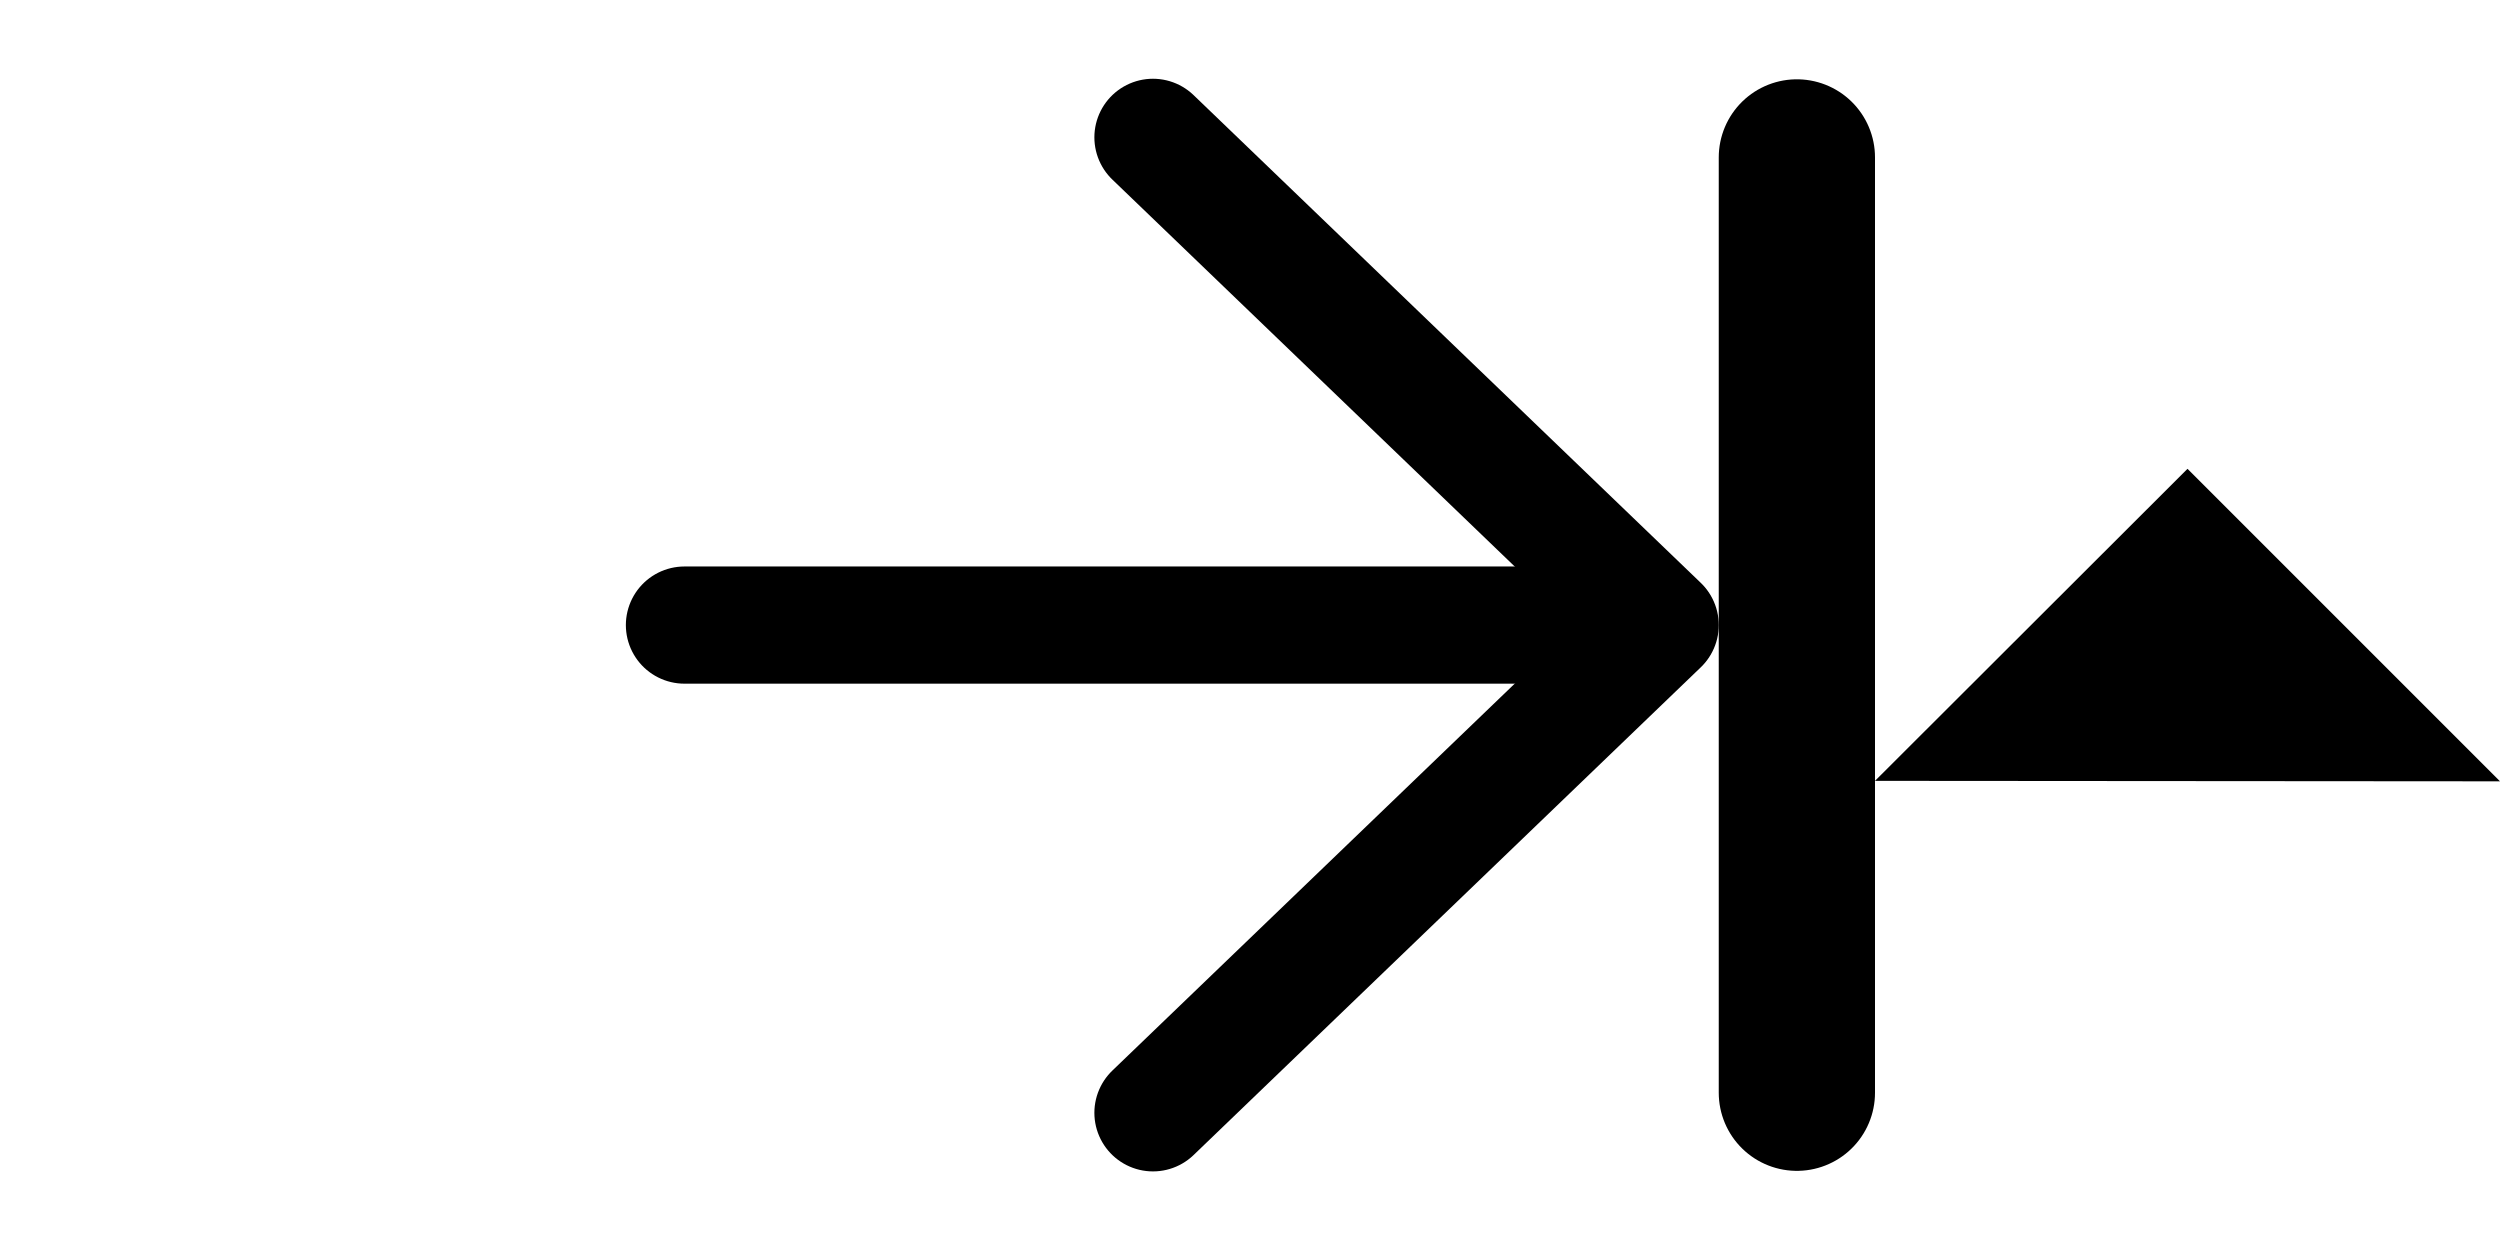 <svg width="32" height="16" version="1.1" viewBox="0 0 32 16" xmlns="http://www.w3.org/2000/svg"><g transform="matrix(1 0 0 1 -1.6736e-5 .001)" fill="none" fill-opacity="0" stroke="#000" stroke-linecap="round" stroke-linejoin="round" stroke-width="1.5"><path d="m14.758 14.243 6.492-6.243-6.492-6.243"/><path d="m8.761 8h12.479"/><path d="m23 13.986v-11.972" fill="none" stroke="#000" stroke-linecap="round" stroke-linejoin="round" stroke-width="2"/><path d="m32 10-4-4-4 3.994z" fill="#000" fill-opacity="1" stroke="none" style="text-indent:0;text-transform:none"/></g></svg>
